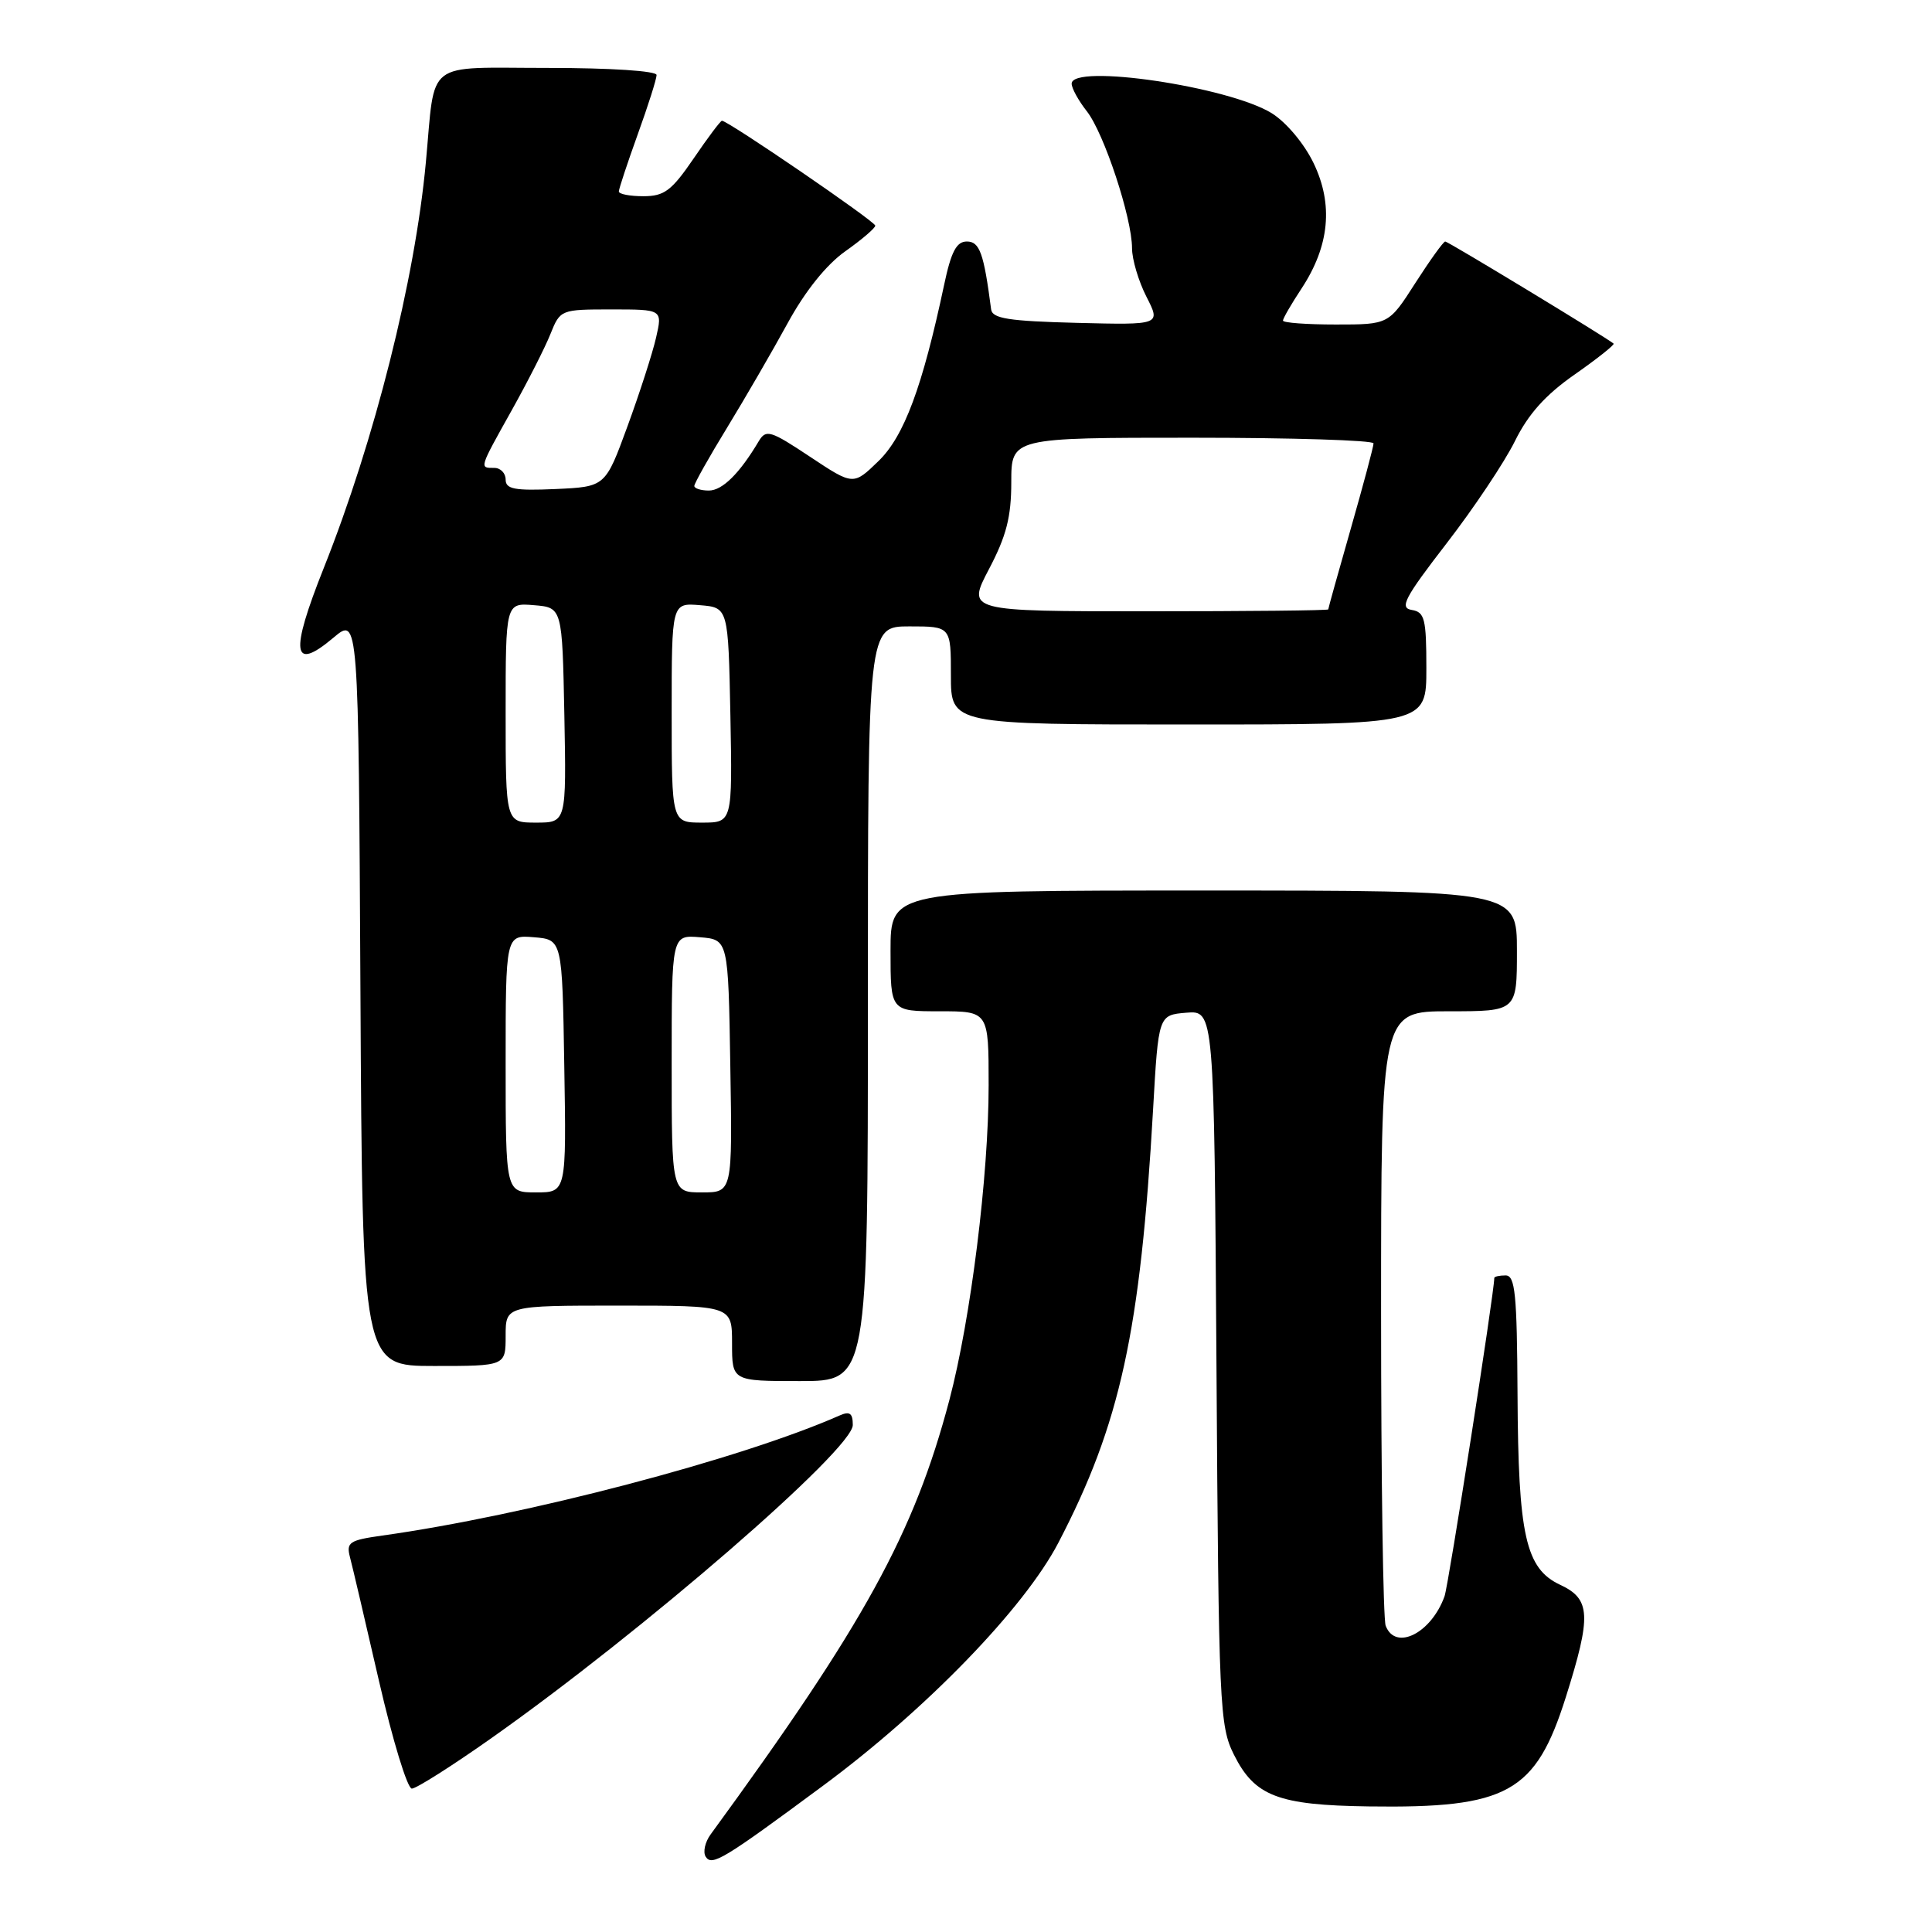 <?xml version="1.0" encoding="UTF-8" standalone="no"?>
<!DOCTYPE svg PUBLIC "-//W3C//DTD SVG 1.1//EN" "http://www.w3.org/Graphics/SVG/1.1/DTD/svg11.dtd" >
<svg xmlns="http://www.w3.org/2000/svg" xmlns:xlink="http://www.w3.org/1999/xlink" version="1.1" viewBox="0 0 256 256">
 <g >
 <path fill="currentColor"
d=" M 109.00 236.66 C 122.71 226.53 135.70 213.11 140.23 204.44 C 148.44 188.70 151.11 176.46 152.79 147.00 C 153.50 134.50 153.50 134.50 157.19 134.19 C 160.88 133.89 160.88 133.89 161.19 181.19 C 161.48 226.16 161.60 228.70 163.50 232.50 C 166.25 238.01 169.34 239.19 181.36 239.36 C 199.77 239.62 203.47 237.56 207.48 224.88 C 210.89 214.08 210.78 211.88 206.74 210.00 C 202.15 207.86 201.17 203.48 201.08 184.75 C 201.01 171.45 200.77 169.00 199.50 169.00 C 198.68 169.00 198.00 169.15 198.00 169.34 C 198.00 171.25 191.94 210.03 191.41 211.51 C 189.65 216.42 184.90 218.80 183.61 215.42 C 183.27 214.55 183.00 195.87 183.00 173.92 C 183.00 134.00 183.00 134.00 192.00 134.00 C 201.00 134.00 201.00 134.00 201.00 126.00 C 201.00 118.00 201.00 118.00 159.50 118.00 C 118.00 118.00 118.00 118.00 118.00 126.00 C 118.00 134.00 118.00 134.00 124.50 134.00 C 131.00 134.00 131.00 134.00 131.00 143.79 C 131.00 155.80 128.63 174.77 125.80 185.50 C 121.12 203.19 114.54 215.16 94.16 243.07 C 93.42 244.08 93.13 245.40 93.50 246.01 C 94.32 247.32 95.80 246.43 109.00 236.66 Z  M 65.06 230.35 C 85.20 216.15 113.00 192.06 113.00 188.82 C 113.00 187.26 112.60 186.96 111.25 187.56 C 98.18 193.33 69.63 200.82 50.65 203.47 C 46.30 204.08 45.86 204.37 46.37 206.32 C 46.69 207.52 48.42 214.91 50.22 222.75 C 52.02 230.58 53.98 237.00 54.57 237.00 C 55.15 237.00 59.87 234.01 65.06 230.35 Z  M 115.00 133.00 C 115.00 83.00 115.00 83.00 120.50 83.00 C 126.00 83.00 126.00 83.00 126.00 89.50 C 126.00 96.00 126.00 96.00 157.50 96.00 C 189.00 96.00 189.00 96.00 189.00 88.57 C 189.00 81.99 188.78 81.10 187.06 80.82 C 185.41 80.55 186.10 79.23 191.68 72.00 C 195.29 67.33 199.36 61.23 200.73 58.46 C 202.50 54.87 204.78 52.32 208.67 49.61 C 211.67 47.51 213.98 45.67 213.81 45.53 C 212.89 44.74 191.88 32.00 191.50 32.00 C 191.26 32.00 189.48 34.48 187.54 37.50 C 184.02 43.00 184.02 43.00 177.01 43.00 C 173.16 43.00 170.00 42.77 170.00 42.48 C 170.00 42.19 171.11 40.28 172.46 38.23 C 176.17 32.59 176.70 27.08 174.05 21.60 C 172.80 19.01 170.42 16.19 168.51 15.00 C 162.79 11.47 142.00 8.40 142.00 11.09 C 142.00 11.69 142.90 13.33 144.00 14.73 C 146.29 17.63 150.00 28.88 150.00 32.89 C 150.00 34.37 150.86 37.26 151.91 39.32 C 153.82 43.06 153.82 43.06 142.67 42.78 C 133.66 42.55 131.49 42.21 131.33 41.00 C 130.36 33.53 129.81 32.00 128.11 32.00 C 126.74 32.00 126.03 33.34 125.10 37.75 C 122.22 51.30 119.80 57.80 116.41 61.09 C 113.07 64.33 113.07 64.33 107.33 60.52 C 102.08 57.03 101.50 56.86 100.54 58.46 C 98.00 62.74 95.71 65.00 93.93 65.00 C 92.87 65.00 92.00 64.72 92.00 64.39 C 92.00 64.05 93.96 60.56 96.36 56.64 C 98.76 52.71 102.37 46.48 104.38 42.80 C 106.69 38.57 109.50 35.07 112.00 33.30 C 114.18 31.76 115.97 30.23 115.98 29.90 C 116.00 29.36 96.48 16.00 95.66 16.00 C 95.47 16.00 93.78 18.25 91.91 21.00 C 88.99 25.27 88.03 26.00 85.25 26.00 C 83.46 26.00 82.00 25.72 82.00 25.37 C 82.00 25.03 83.13 21.62 84.50 17.81 C 85.88 14.00 87.00 10.46 87.00 9.94 C 87.00 9.40 80.92 9.00 72.58 9.00 C 56.08 9.00 57.71 7.73 56.43 21.50 C 54.98 37.13 49.64 58.33 42.91 75.24 C 38.39 86.58 38.73 89.09 44.19 84.49 C 47.50 81.71 47.50 81.71 47.76 131.35 C 48.02 181.00 48.02 181.00 57.51 181.00 C 67.00 181.00 67.00 181.00 67.00 177.00 C 67.00 173.00 67.00 173.00 82.00 173.00 C 97.00 173.00 97.00 173.00 97.00 178.00 C 97.00 183.00 97.00 183.00 106.00 183.00 C 115.00 183.00 115.00 183.00 115.00 133.00 Z  M 67.00 140.94 C 67.00 123.88 67.00 123.88 70.75 124.19 C 74.50 124.50 74.50 124.50 74.77 141.25 C 75.05 158.00 75.05 158.00 71.02 158.00 C 67.00 158.00 67.00 158.00 67.00 140.94 Z  M 89.00 140.94 C 89.00 123.88 89.00 123.88 92.75 124.19 C 96.50 124.50 96.50 124.50 96.77 141.25 C 97.05 158.00 97.05 158.00 93.02 158.00 C 89.00 158.00 89.00 158.00 89.00 140.94 Z  M 67.00 94.44 C 67.00 79.88 67.00 79.88 70.75 80.19 C 74.50 80.50 74.50 80.50 74.78 94.75 C 75.05 109.00 75.05 109.00 71.03 109.00 C 67.00 109.00 67.00 109.00 67.00 94.44 Z  M 89.00 94.44 C 89.00 79.88 89.00 79.88 92.75 80.19 C 96.50 80.50 96.50 80.50 96.78 94.75 C 97.05 109.00 97.05 109.00 93.03 109.00 C 89.00 109.00 89.00 109.00 89.00 94.44 Z  M 131.05 75.40 C 133.35 71.03 134.00 68.49 134.00 63.90 C 134.00 58.00 134.00 58.00 158.00 58.00 C 171.20 58.00 182.00 58.34 182.00 58.75 C 182.00 59.17 180.65 64.23 179.00 70.00 C 177.35 75.77 176.00 80.61 176.00 80.75 C 176.00 80.89 165.22 81.00 152.05 81.00 C 128.11 81.00 128.11 81.00 131.05 75.40 Z  M 67.00 63.55 C 67.00 62.70 66.33 62.00 65.50 62.00 C 63.50 62.00 63.45 62.16 67.82 54.34 C 69.92 50.58 72.23 46.04 72.94 44.25 C 74.23 41.03 74.31 41.00 81.02 41.00 C 87.79 41.00 87.79 41.00 86.93 44.75 C 86.46 46.81 84.75 52.10 83.14 56.50 C 80.21 64.50 80.21 64.50 73.61 64.80 C 68.19 65.04 67.00 64.81 67.00 63.55 Z "/>
</g>
</svg>